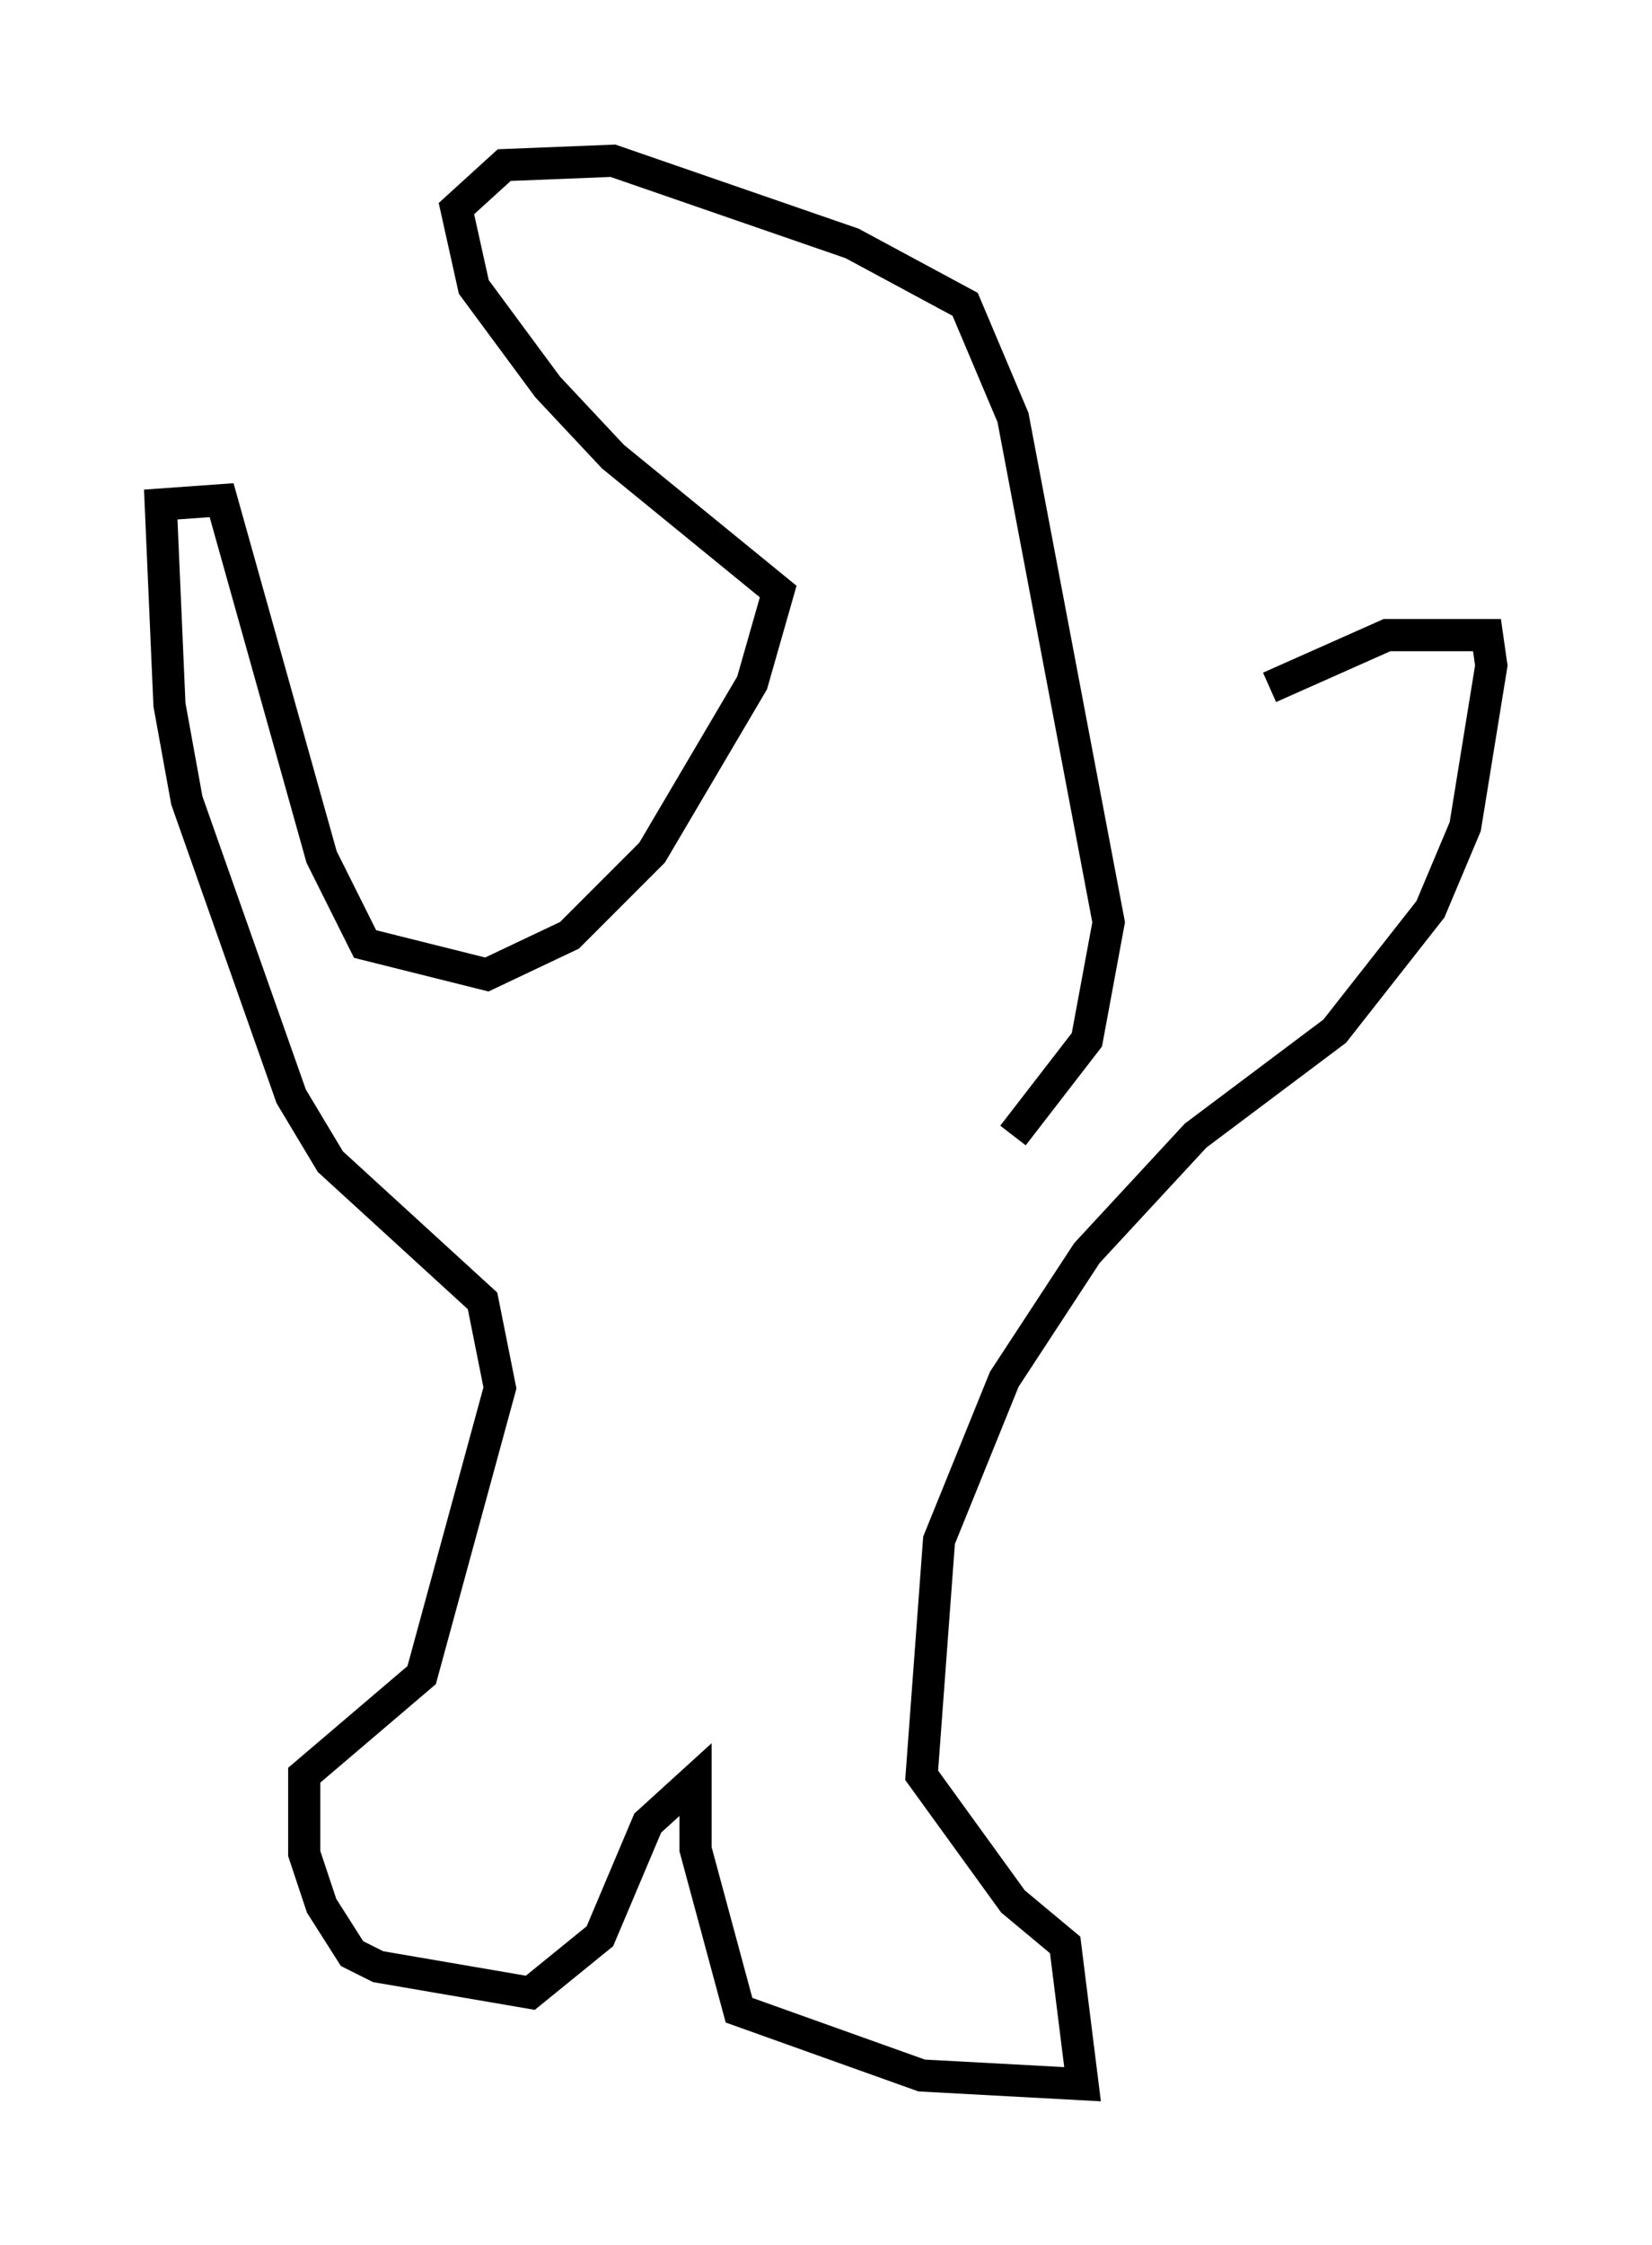<?xml version="1.0" encoding="utf-8" ?>
<svg baseProfile="full" height="69.81" version="1.1" width="51.407" xmlns="http://www.w3.org/2000/svg" xmlns:ev="http://www.w3.org/2001/xml-events" xmlns:xlink="http://www.w3.org/1999/xlink"><defs /><rect fill="white" height="69.81" width="51.407" x="0" y="0" /><path d="M33.552, 27.057 m5.954, -5.683 l3.654, -1.624 3.112, 0.0 l0.135, 0.947 -0.812, 5.007 l-1.083, 2.571 -2.977, 3.789 l-4.33, 3.248 -3.383, 3.654 l-2.571, 3.924 -2.03, 5.007 l-0.541, 7.307 2.842, 3.924 l1.624, 1.353 0.541, 4.33 l-5.007, -0.271 -5.683, -2.03 l-1.353, -5.007 0.0, -2.165 l-1.488, 1.353 -1.488, 3.518 l-2.165, 1.759 -4.736, -0.812 l-0.812, -0.406 -0.947, -1.488 l-0.541, -1.624 0.0, -2.436 l3.654, -3.112 2.436, -8.931 l-0.541, -2.706 -4.736, -4.33 l-1.218, -2.03 -3.248, -9.202 l-0.541, -2.977 -0.271, -6.225 l1.894, -0.135 3.112, 11.096 l1.353, 2.706 3.789, 0.947 l2.571, -1.218 2.571, -2.571 l3.112, -5.277 0.812, -2.842 l-5.142, -4.195 -2.03, -2.165 l-2.3, -3.112 -0.541, -2.436 l1.488, -1.353 3.383, -0.135 l7.442, 2.571 3.518, 1.894 l1.488, 3.518 2.977, 15.697 l-0.677, 3.654 -2.3, 2.977 " fill="none" stroke="black" stroke-width="1" /></svg>